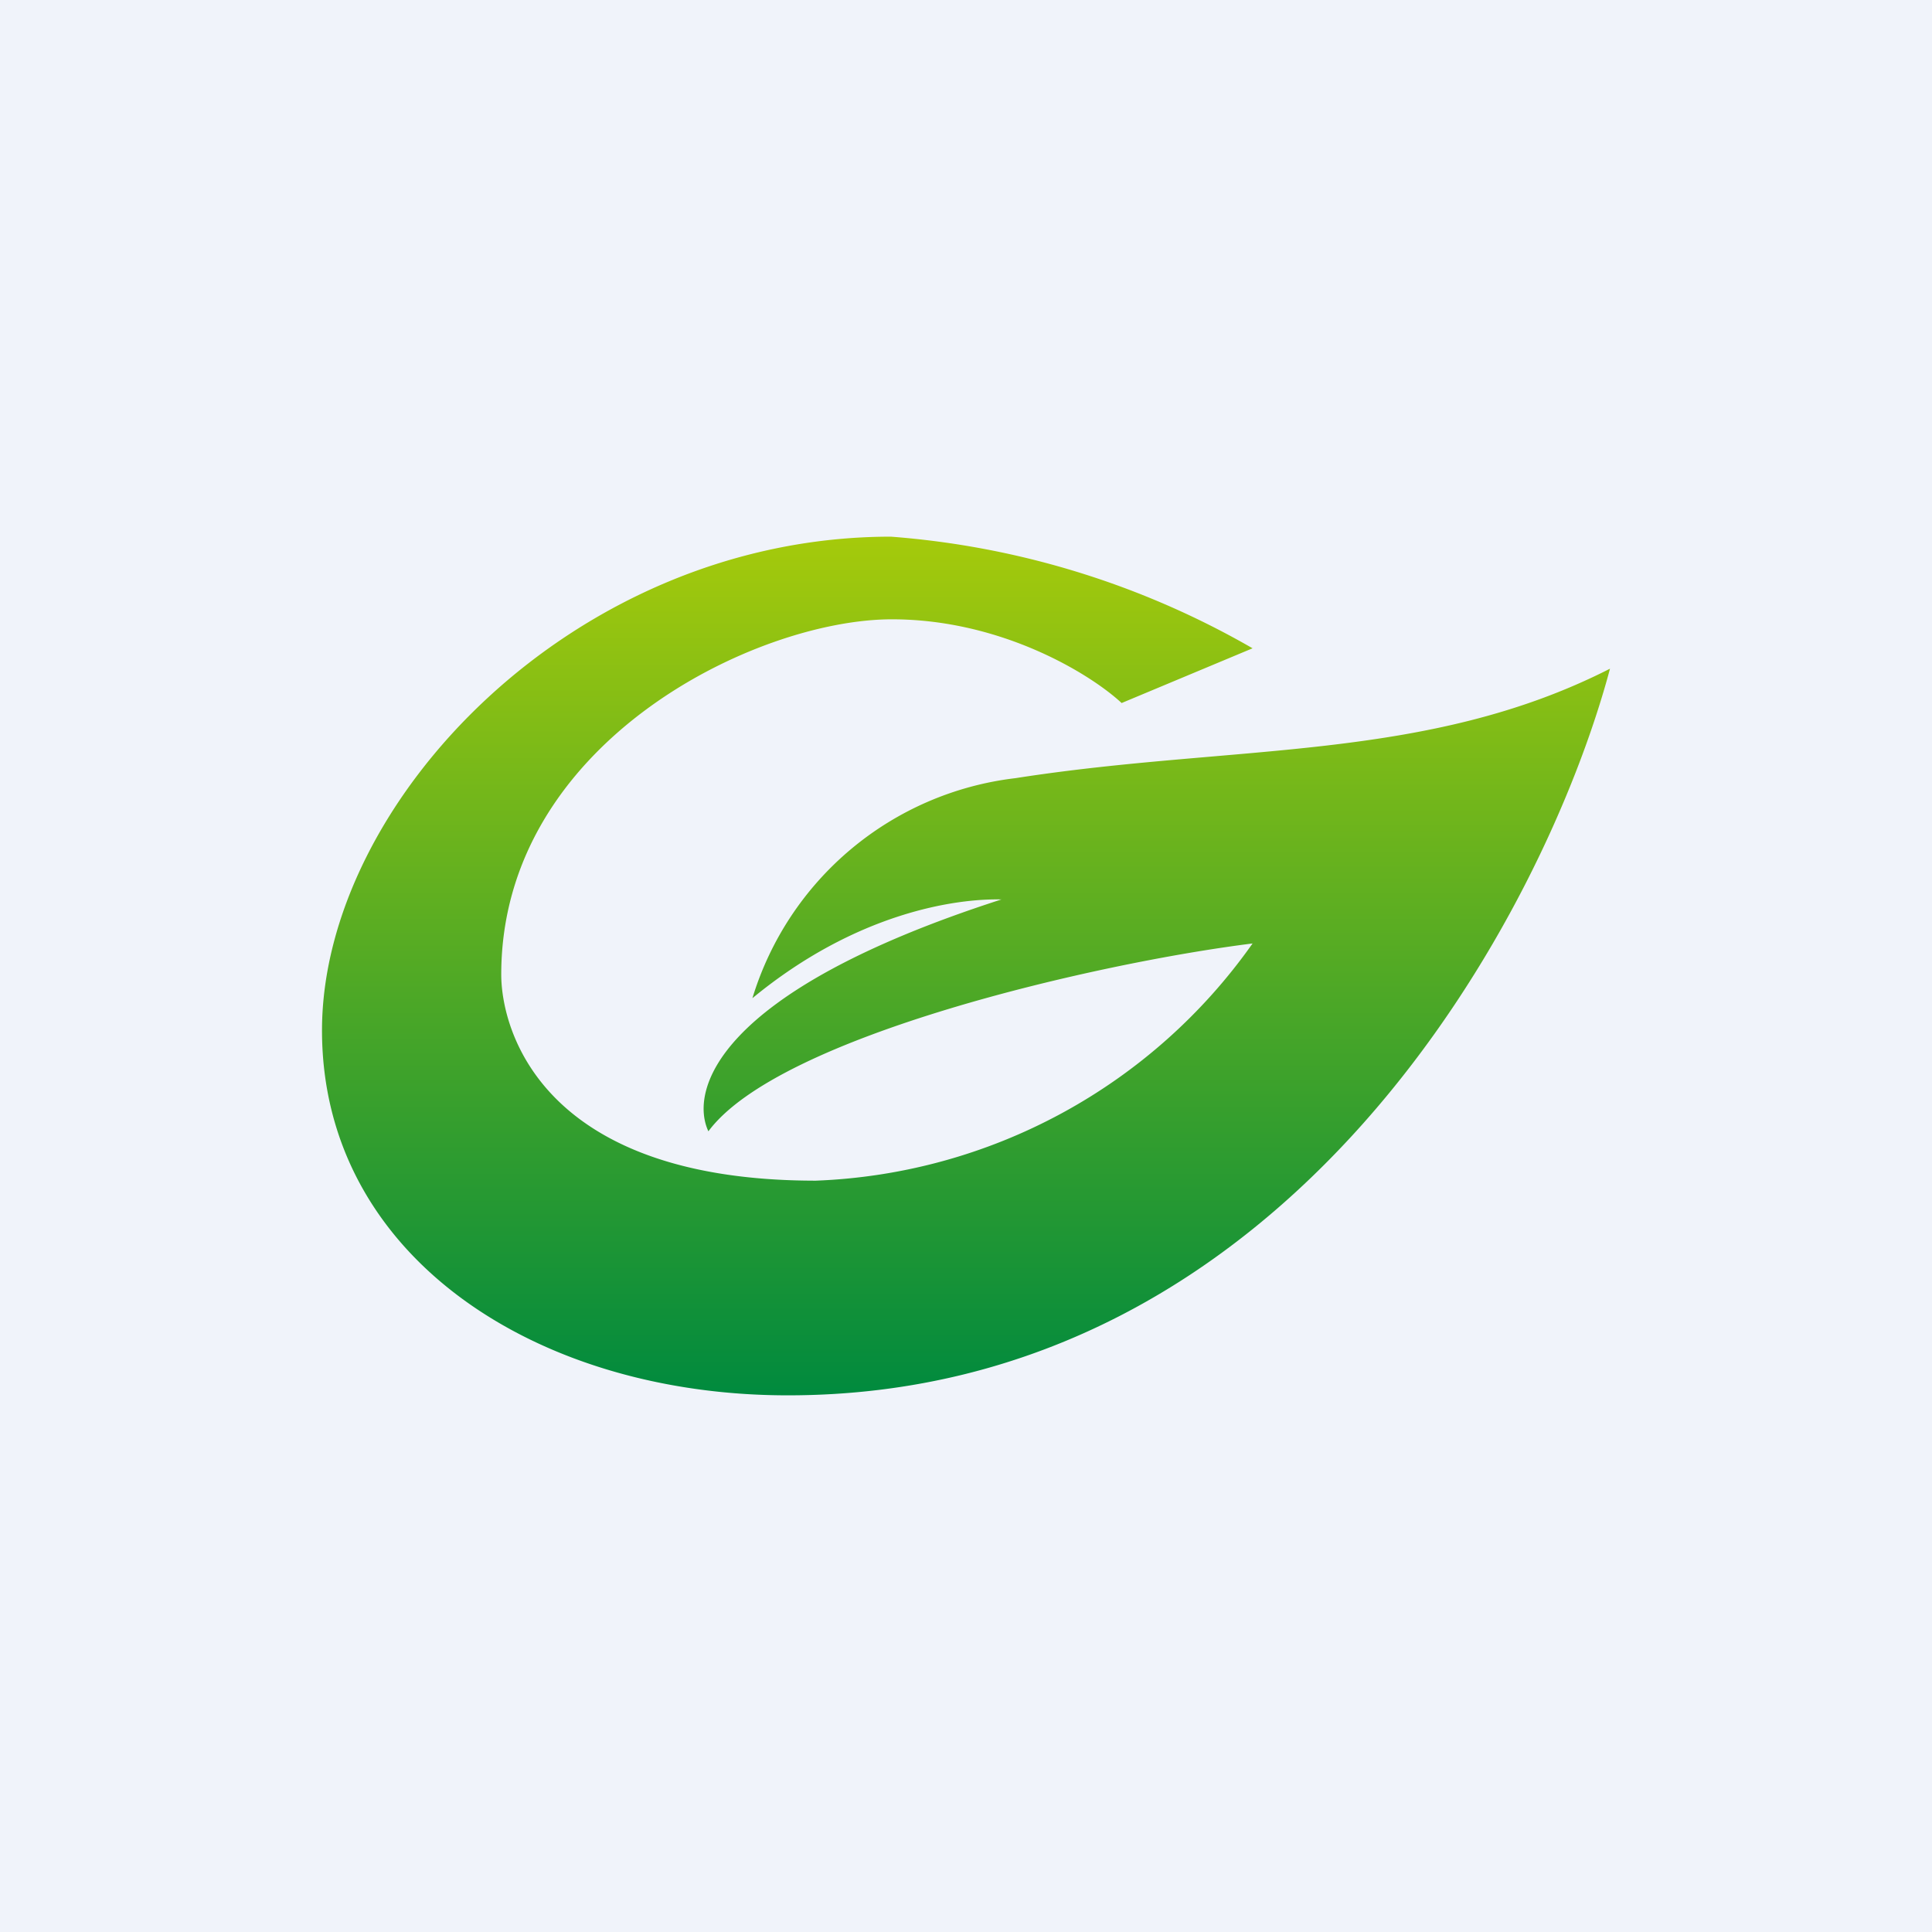 <!-- by TradingView --><svg width="18" height="18" viewBox="0 0 18 18" xmlns="http://www.w3.org/2000/svg"><path fill="#F0F3FA" d="M0 0h18v18H0z"/><path d="M7.34 13c4.7 0 7.06-4.52 7.66-6.77-1.71.87-3.49.7-5.54 1.02A2.92 2.92 0 0 0 7.01 9.3c.97-.8 1.9-.93 2.32-.92-2.7.87-2.9 1.8-2.73 2.16.66-.89 3.63-1.57 5.07-1.75A5.22 5.22 0 0 1 7.6 11c-2.57 0-2.93-1.42-2.93-1.92 0-2.16 2.37-3.31 3.64-3.31 1.02 0 1.85.51 2.14.78l1.22-.51A7.95 7.95 0 0 0 8.3 5C5.34 5 3 7.48 3 9.6 3 11.7 4.99 13 7.34 13Z" fill="url(#a)"/><defs><linearGradient id="a" x1="9" y1="5" x2="9" y2="13" gradientUnits="userSpaceOnUse"><stop stop-color="#A5CA0B"/><stop offset="1" stop-color="#008A3E"/></linearGradient></defs></svg>